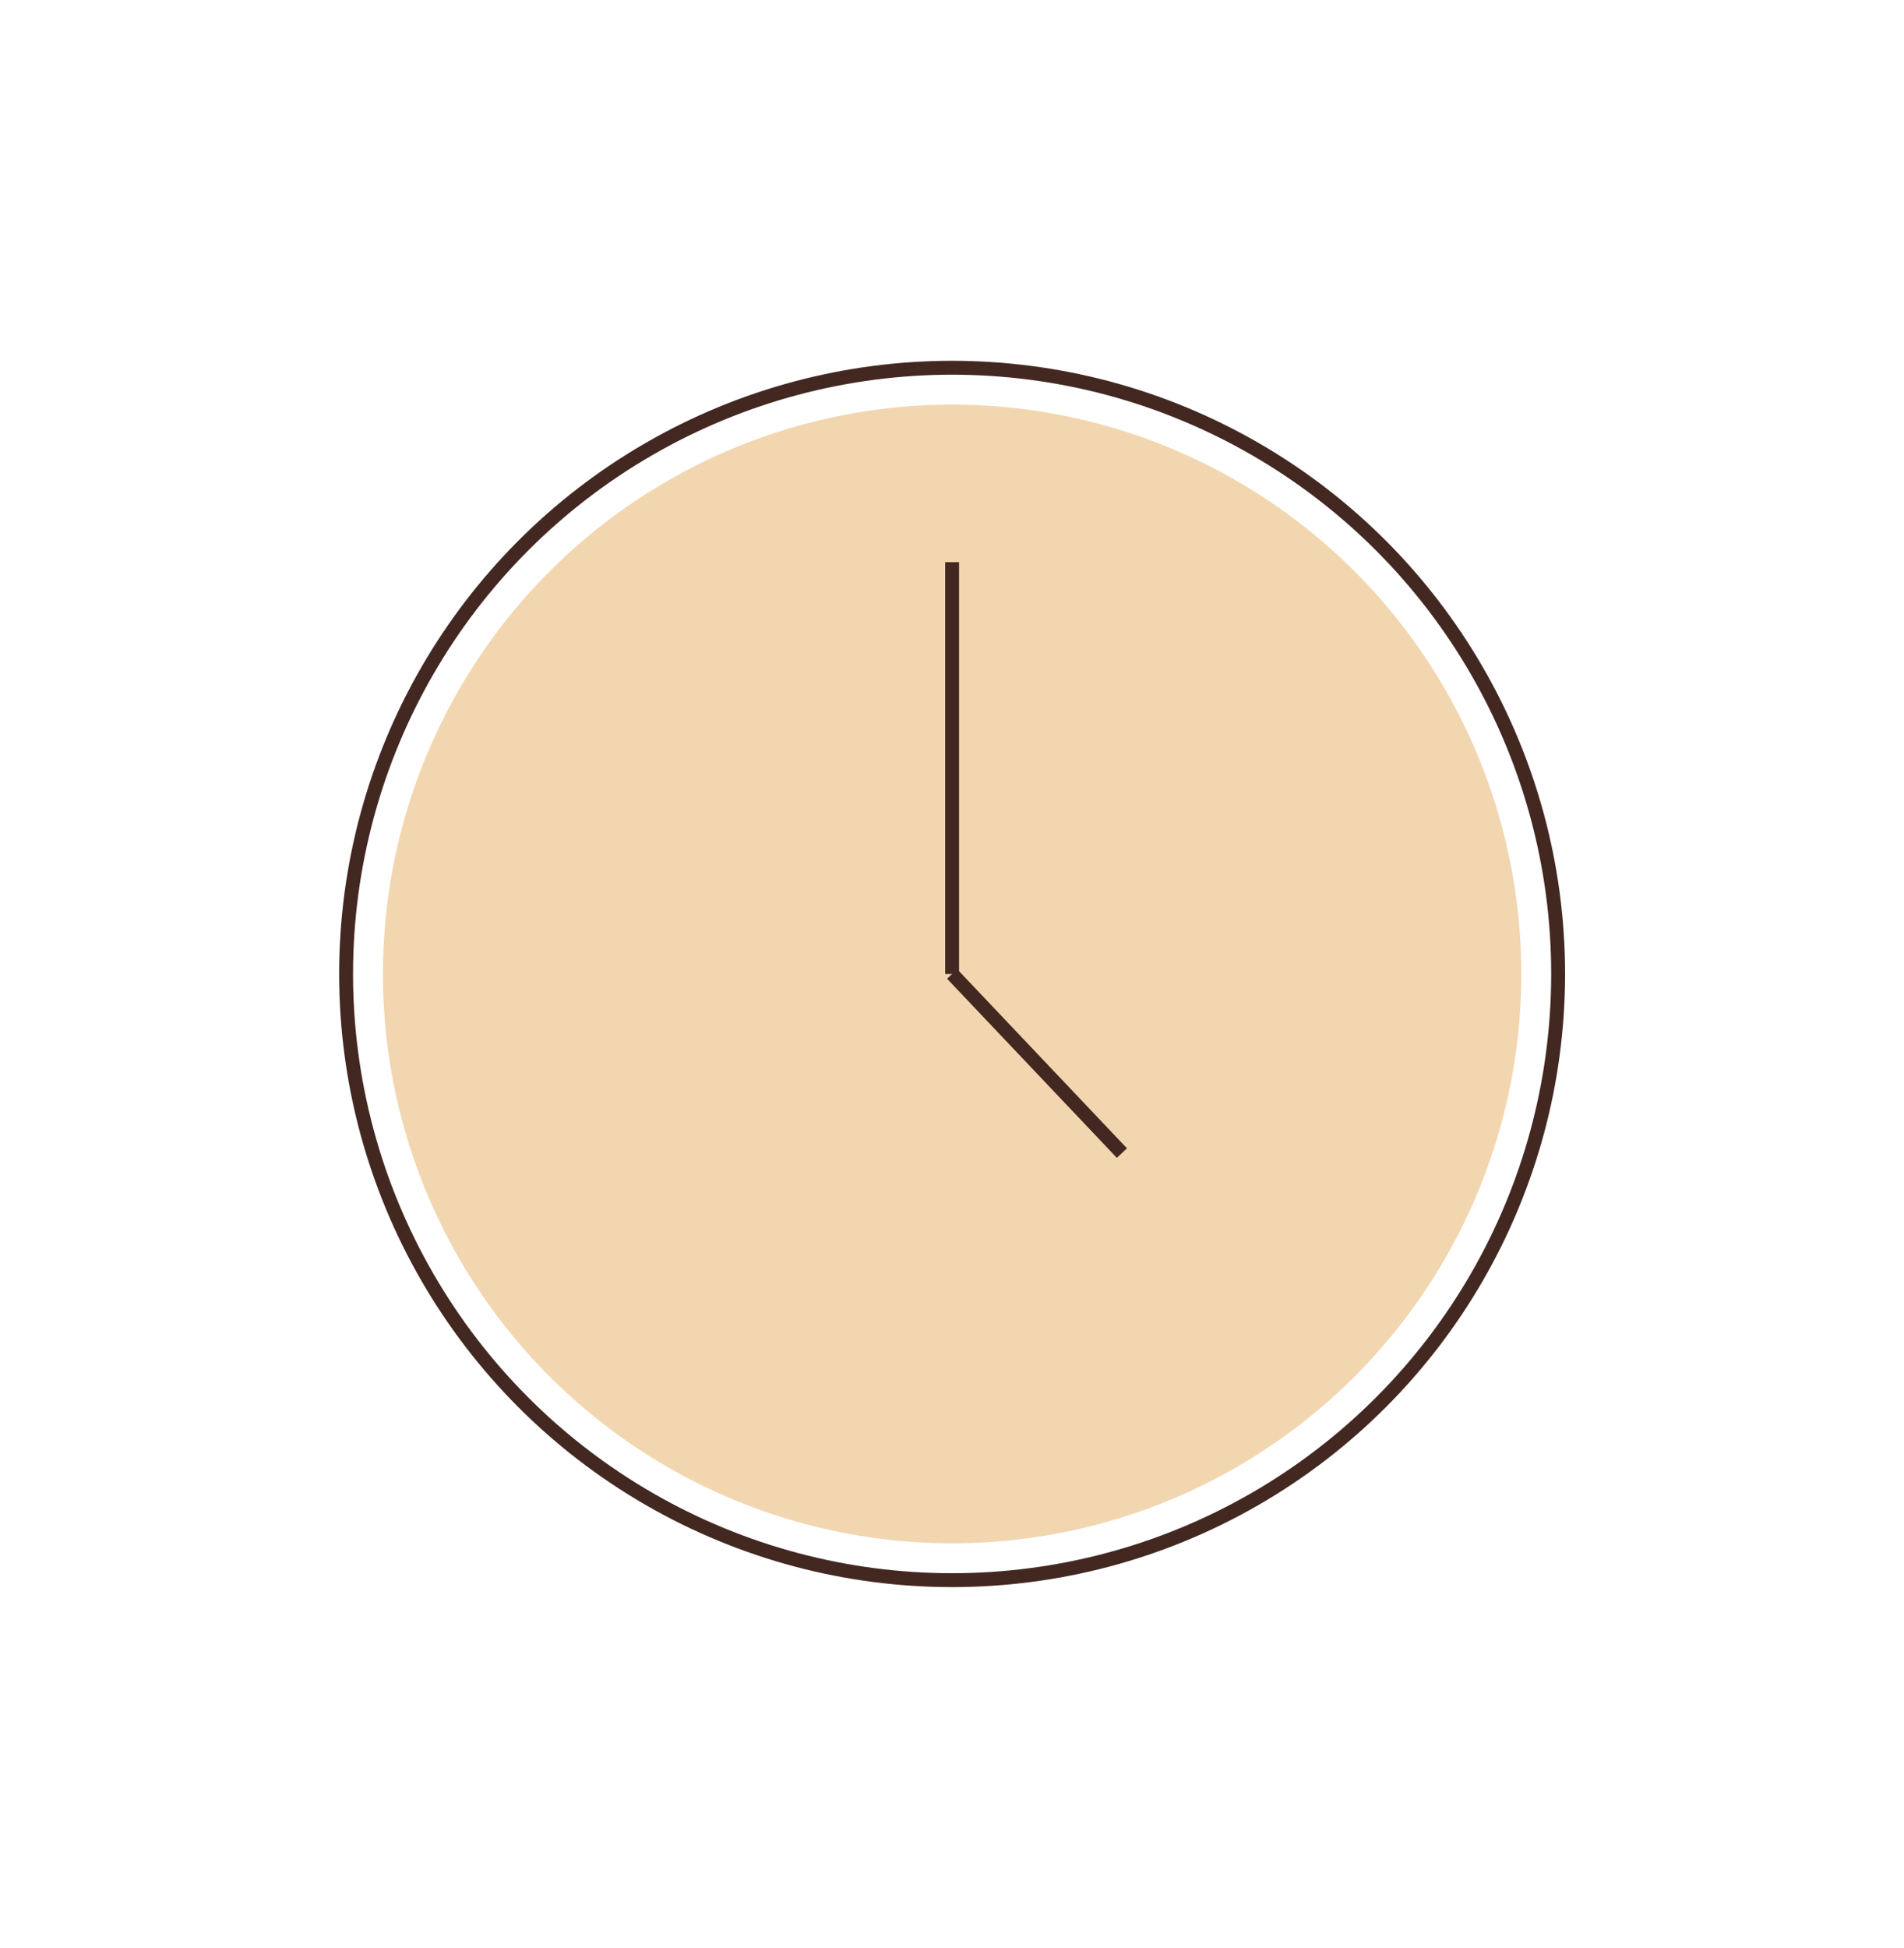 <?xml version="1.0" encoding="iso-8859-1"?>
<!-- Generator: Adobe Illustrator 16.0.0, SVG Export Plug-In . SVG Version: 6.00 Build 0)  -->
<!DOCTYPE svg PUBLIC "-//W3C//DTD SVG 1.1//EN" "http://www.w3.org/Graphics/SVG/1.1/DTD/svg11.dtd">
<svg version="1.1"
	 xmlns:x="http://ns.adobe.com/Extensibility/1.0/" xmlns:i="http://ns.adobe.com/AdobeIllustrator/10.0/" xmlns:graph="http://ns.adobe.com/Graphs/1.0/" i:viewOrigin="5045.2861 1.953125e-03" i:rulerOrigin="-5045.2861 840.5322" i:pageBounds="5045.2861 1.953125e-03 5867.1943 -840.5322"
	 xmlns="http://www.w3.org/2000/svg" xmlns:xlink="http://www.w3.org/1999/xlink" xmlns:a="http://ns.adobe.com/AdobeSVGViewerExtensions/3.0/"
	 x="0px" y="0px" width="821.9px" height="840.5px" viewBox="0 0 821.9 840.5" enable-background="new 0 0 821.9 840.5"
	 xml:space="preserve">
<g id="Uhr" i:layer="yes" i:dimmedPercent="50" i:rgbTrio="#FFFF66660000">
	<circle i:knockout="Off" fill="#F2D6B0" cx="411" cy="420.3" r="245.7"/>
	<g>
		
			<line i:knockout="Off" fill="none" stroke="#432821" stroke-width="6" stroke-miterlimit="10" x1="411" y1="420.3" x2="411" y2="242.6"/>
		
			<line i:knockout="Off" fill="none" stroke="#432821" stroke-width="6" stroke-miterlimit="10" x1="484.3" y1="497.6" x2="411" y2="420.3"/>
	</g>
	<circle i:knockout="Off" fill="none" stroke="#432821" stroke-width="6" stroke-miterlimit="10" cx="411" cy="420.3" r="261.6"/>
</g>
</svg>
